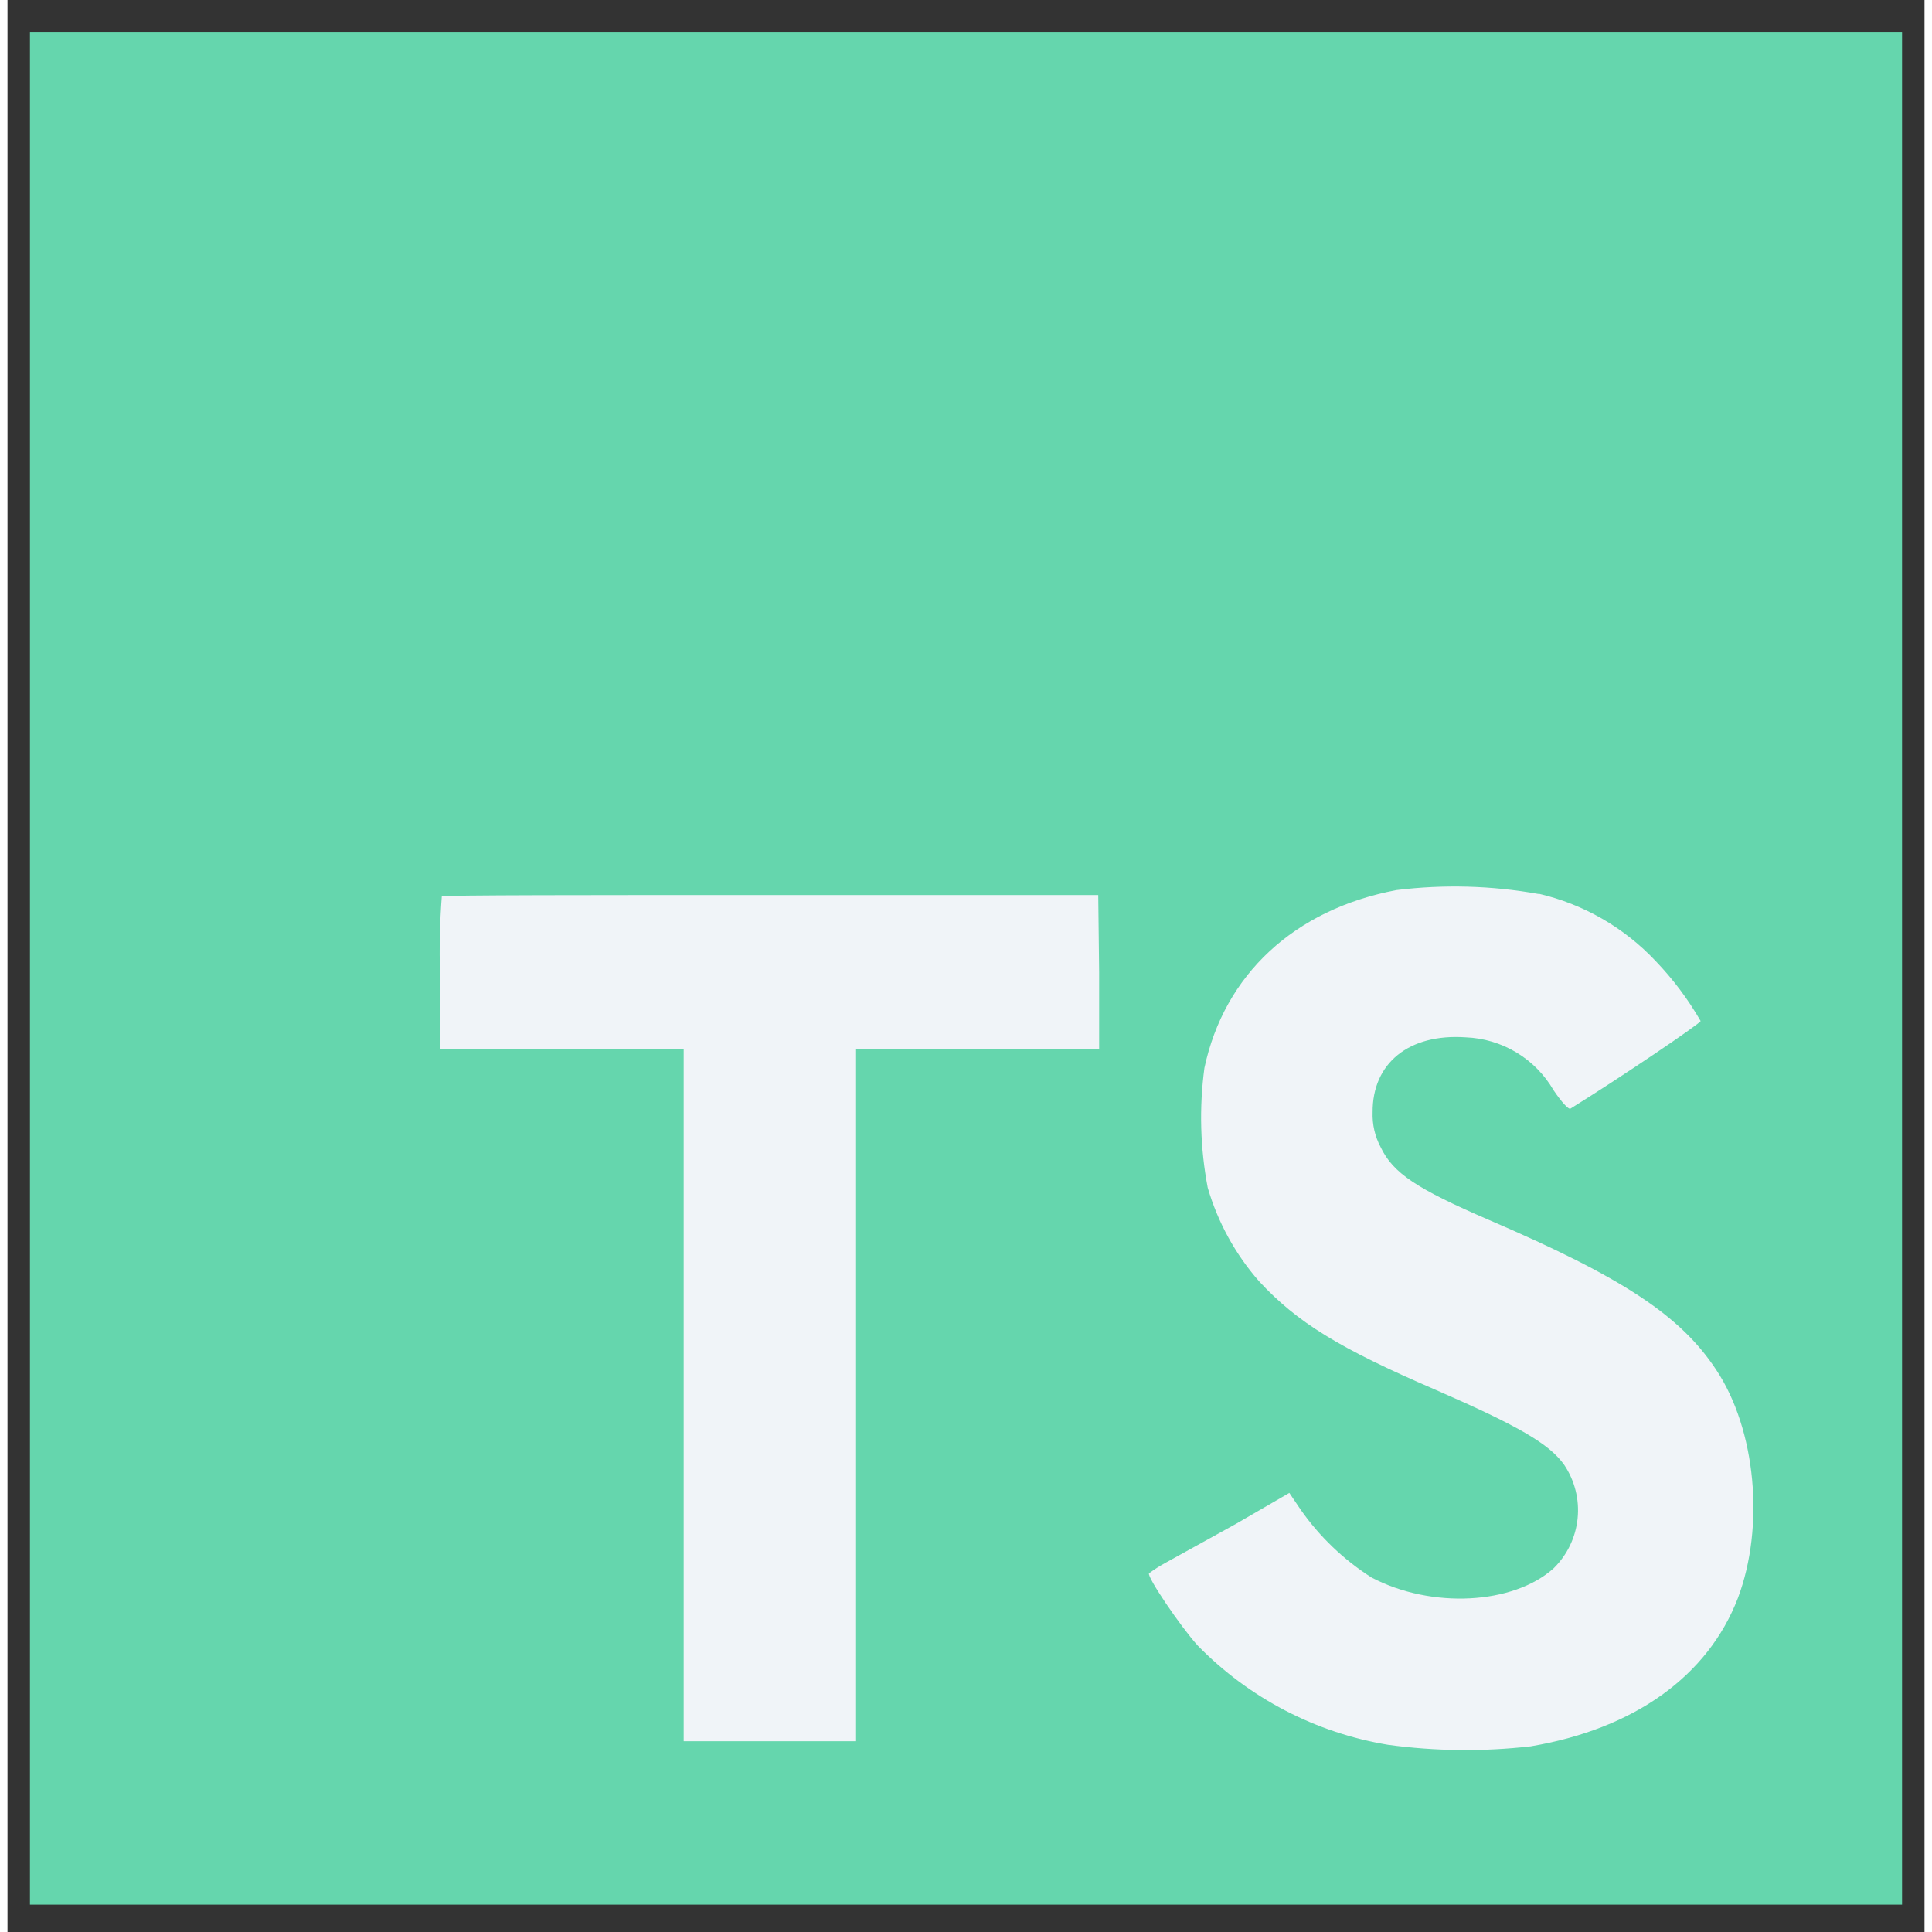 <svg width="100" height="100" viewBox="0 0 128 129" fill="none" xmlns="http://www.w3.org/2000/svg">
<rect x="0" y="0" width="128" height="129" fill="#333333" stroke="none"/>
<path d="M122.34 47.762H22.67V121.432H122.34V47.762Z" fill="#F0F4F8"/>
<path d="M1.5 64.672V127.172H126.5V2.172H1.5V64.672ZM102.23 59.672C105.224 60.367 107.945 61.932 110.05 64.172C111.209 65.378 112.216 66.722 113.05 68.172C113.05 68.332 107.65 71.982 104.36 74.022C104.24 74.102 103.76 73.582 103.23 72.792C102.629 71.755 101.776 70.888 100.75 70.271C99.723 69.654 98.557 69.306 97.36 69.262C93.57 69.002 91.13 70.992 91.15 74.262C91.119 75.076 91.305 75.884 91.69 76.602C92.52 78.332 94.07 79.362 98.93 81.462C107.88 85.312 111.71 87.852 114.09 91.462C116.75 95.462 117.34 101.922 115.54 106.702C113.54 111.902 108.64 115.432 101.71 116.602C98.545 116.964 95.347 116.931 92.19 116.502C87.352 115.704 82.895 113.381 79.47 109.872C78.32 108.602 76.08 105.292 76.22 105.052C76.585 104.781 76.969 104.537 77.37 104.322L82 101.762L85.59 99.682L86.34 100.792C87.606 102.602 89.217 104.145 91.08 105.332C95.08 107.432 100.54 107.142 103.24 104.712C104.147 103.821 104.712 102.641 104.838 101.377C104.964 100.112 104.643 98.844 103.93 97.792C102.93 96.402 100.93 95.232 95.34 92.792C88.89 90.012 86.11 88.292 83.57 85.552C81.984 83.744 80.814 81.611 80.14 79.302C79.638 76.664 79.563 73.963 79.92 71.302C81.25 65.072 85.92 60.722 92.74 59.432C95.898 59.041 99.098 59.129 102.23 59.692V59.672ZM72.89 64.912V70.032H56.66V116.262H45.15V70.022H28.88V65.022C28.829 63.298 28.869 61.572 29 59.852C29.08 59.762 39 59.762 51 59.762H72.83L72.89 64.912Z" fill="#65D6AD"/>
</svg>
